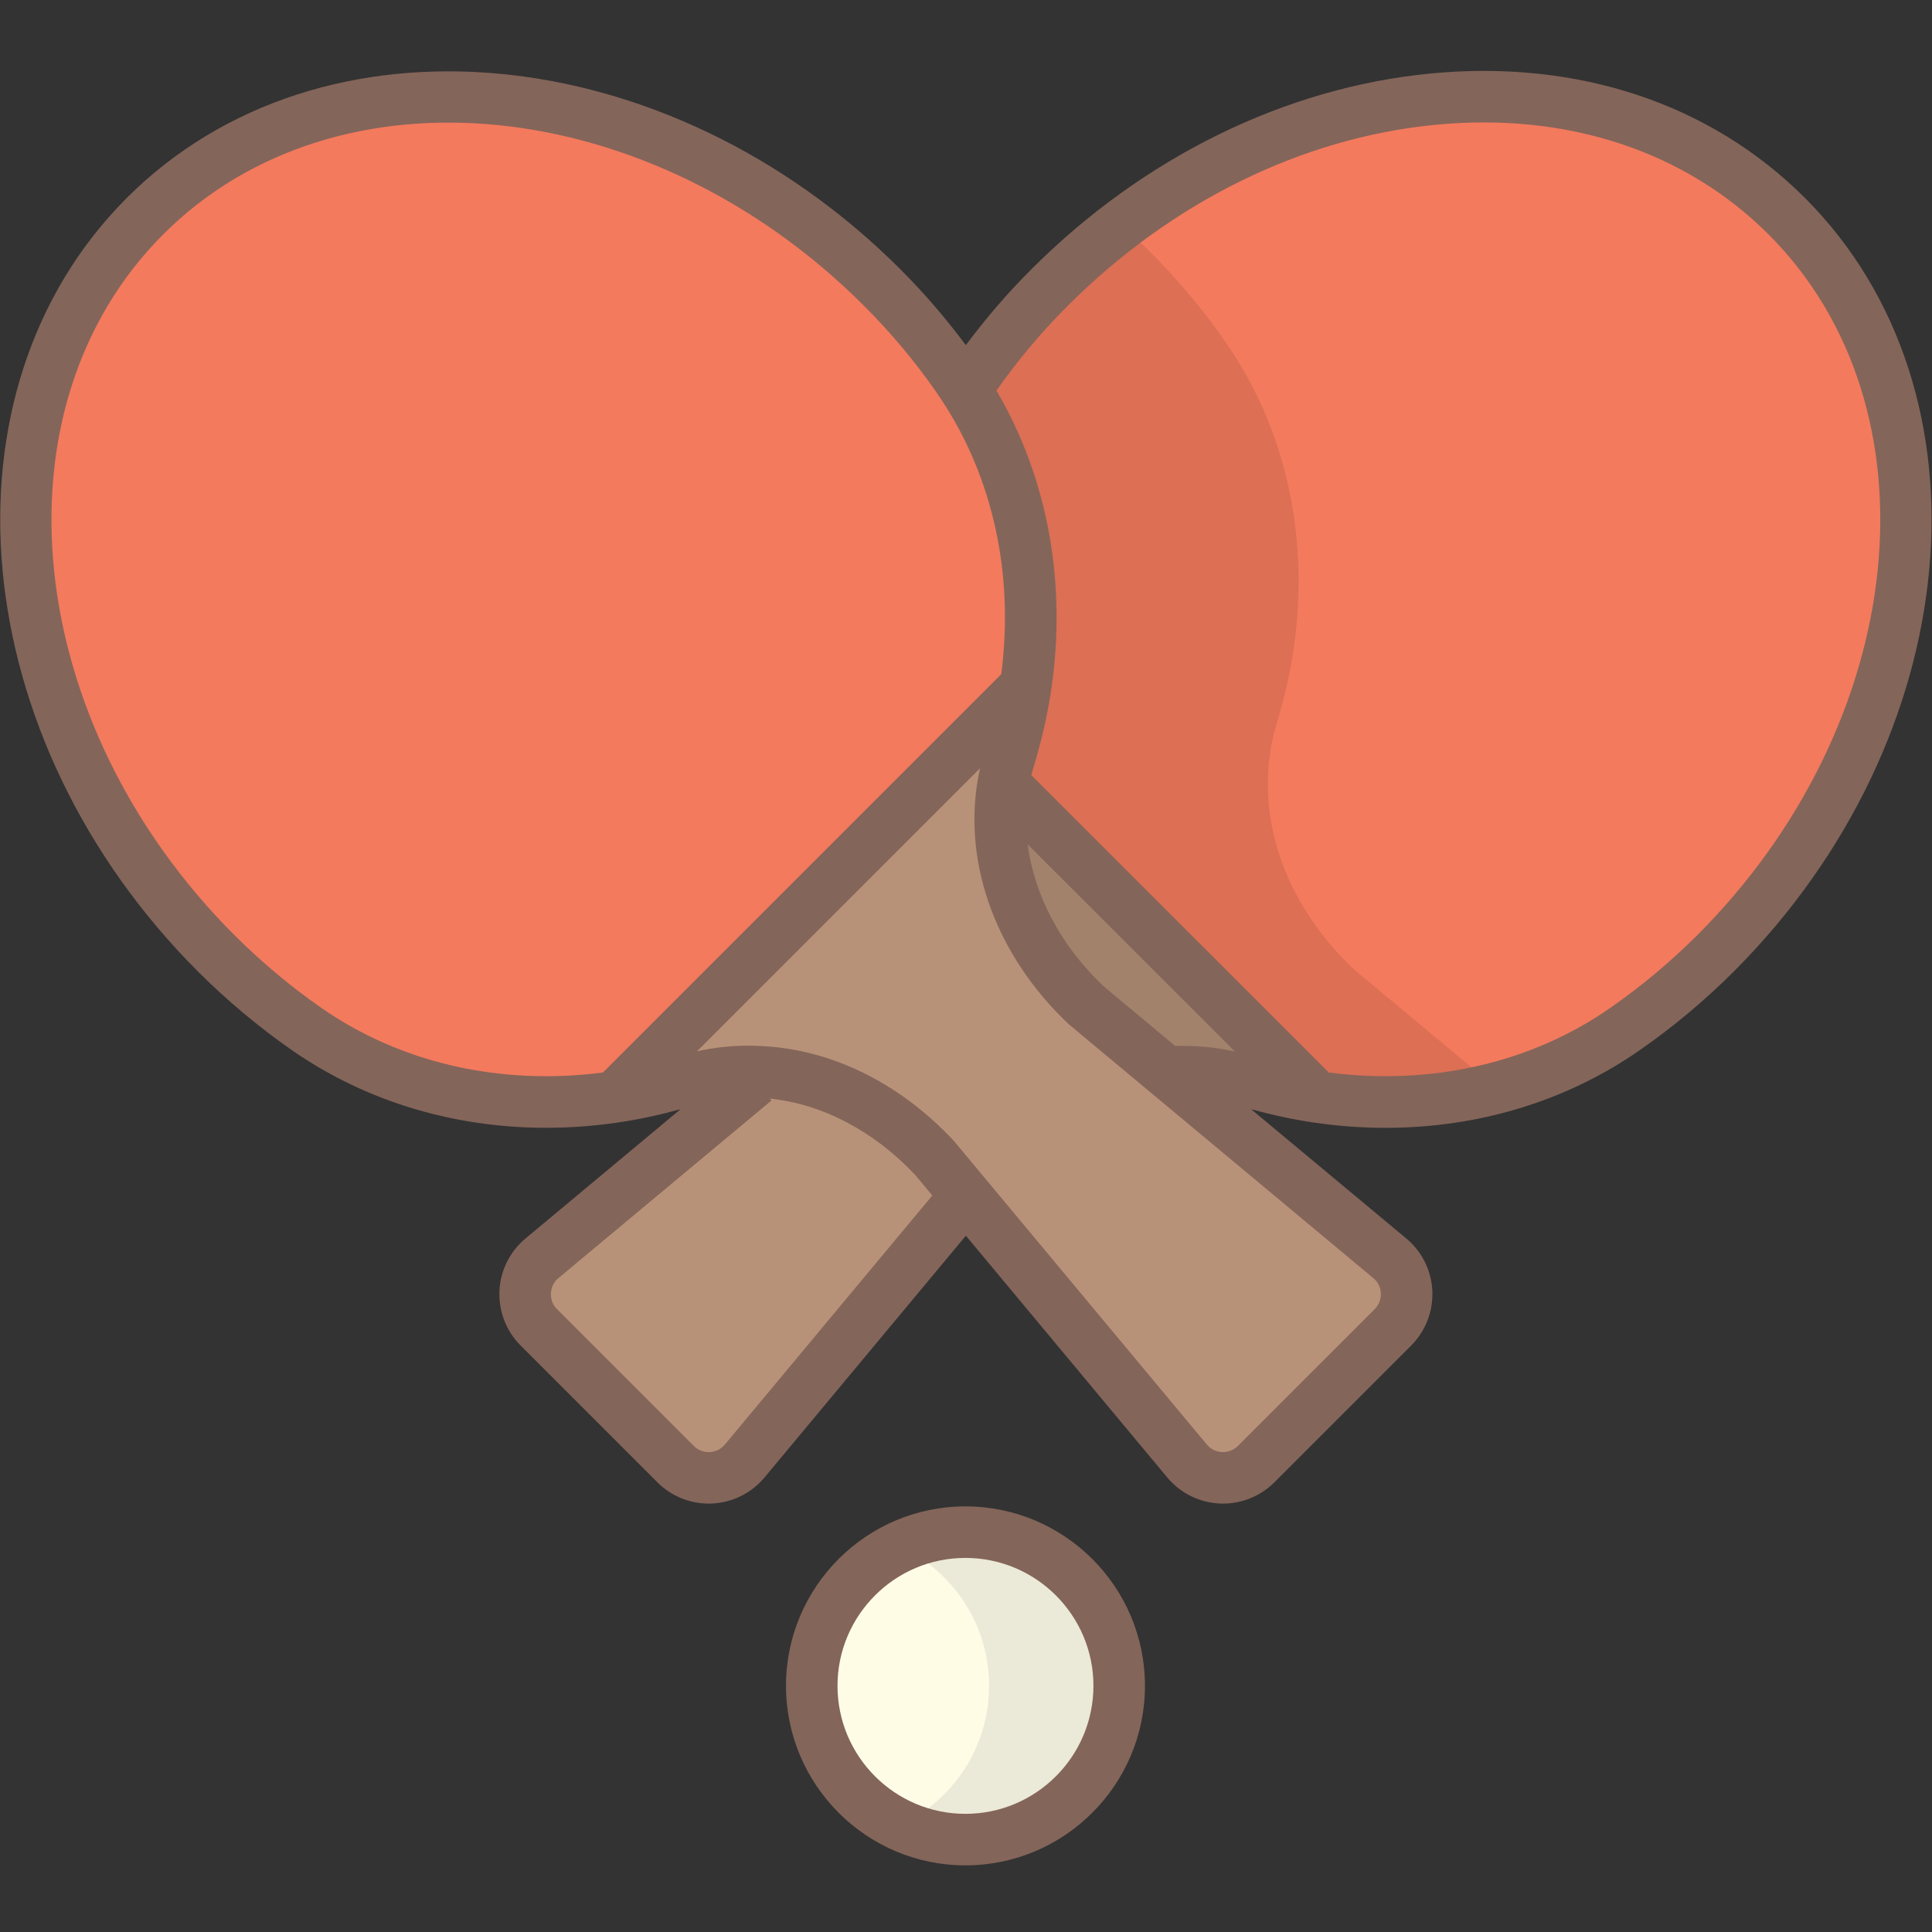 <?xml version="1.0" encoding="utf-8"?>
<!-- Generator: Adobe Illustrator 19.2.0, SVG Export Plug-In . SVG Version: 6.00 Build 0)  -->
<svg version="1.1" id="Layer_1" xmlns="http://www.w3.org/2000/svg" xmlns:xlink="http://www.w3.org/1999/xlink" x="0px" y="0px"
	 viewBox="0 0 150 150" style="enable-background:new 0 0 150 150;" xml:space="preserve">
<rect x="0" y="0" width="150" height="150" fill="#333333" stroke="none"/>
<style type="text/css">
	.st0{fill:#C29F54;}
	.st1{fill:#FFFFFF;}
	.st2{fill:#FD94FF;}
	.st3{fill:#72A788;}
	.st4{fill:#A2DDD1;}
	.st5{fill:#5D8B71;}
	.st6{fill:#E6E4DA;}
	.st7{fill:#8BB9B1;}
	.st8{fill:#365C3C;}
	.st9{fill:#F8F8F5;}
	.st10{fill:#E9E9E7;}
	.st11{fill:#C6D6A3;}
	.st12{fill:#A6BB88;}
	.st13{fill:#7A9E5B;}
	.st14{fill:#FFFCE6;}
	.st15{fill:#F37A5D;}
	.st16{fill:#DC6F54;}
	.st17{fill:#B89278;}
	.st18{fill:#A3826B;}
	.st19{fill:#EBE9D7;}
	.st20{fill:#84655A;}
	.st21{fill:#FFD425;}
	.st22{fill:#FFC628;}
	.st23{fill:#FFBA08;}
	.st24{fill:#937C66;}
	.st25{fill:#A58B71;}
	.st26{fill:#9D856C;}
	.st27{fill:#AE9277;}
	.st28{fill:#8C7661;}
	.st29{fill:#FCEF98;}
	.st30{fill:#E4E3D3;}
	.st31{fill:#B97595;}
	.st32{fill:#6D503E;}
	.st33{fill:#C2D4DD;}
	.st34{fill:#915B76;}
	.st35{fill:#D1D0C3;}
	.st36{fill:#B7C9D1;}
	.st37{fill:#A96B89;}
	.st38{fill:#674B3A;}
	.st39{fill:#FFFDE7;}
	.st40{fill:#D385A9;}
	.st41{fill:#7B5A46;}
	.st42{fill:#D9E6ED;}
	.st43{fill:#EFEFE1;}
	.st44{fill:#0D6EA9;}
	.st45{fill:#B33335;}
	.st46{fill:#E59B30;}
	.st47{fill:#A6A8AB;}
	.st48{fill:#3A704D;}
	.st49{fill:#58595B;}
	.st50{fill:#414042;}
	.st51{fill:#2B496C;}
	.st52{fill:#B2B5B7;}
	.st53{fill:#302B29;}
	.st54{fill:#D5C7A7;}
	.st55{fill:#C0AE8C;}
	.st56{fill:#203C5E;}
	.st57{fill:#A5A8A7;}
	.st58{fill:#201D1C;}
	.st59{fill:#FBCE3F;}
	.st60{fill:#F8BD32;}
	.st61{fill:#654D31;}
	.st62{fill:#EBA537;}
	.st63{fill:#A1485F;}
	.st64{fill:#E1BEA1;}
	.st65{fill:#924055;}
	.st66{fill:#B25169;}
	.st67{fill:#FACFE2;}
	.st68{fill:#F9C5DC;}
	.st69{fill:#D1B297;}
	.st70{fill:#753E56;}
	.st71{fill:#BC6254;}
	.st72{fill:#B15C4F;}
	.st73{fill:#90AA4E;}
	.st74{fill:#859D47;}
	.st75{fill:#627738;}
	.st76{fill:#7F9842;}
	.st77{fill:#77903C;}
	.st78{fill:#9A4F44;}
	.st79{fill:#8FD2E6;}
	.st80{fill:#78CBE4;}
	.st81{fill:#35B8CC;}
	.st82{fill:#00A1B6;}
	.st83{fill:#FFFDB9;}
	.st84{fill:#FFF68A;}
	.st85{fill:#FFE86A;}
	.st86{fill:#FFE142;}
	.st87{fill:#FFA1E9;}
	.st88{fill:#FF90E6;}
	.st89{fill:#E147BB;}
	.st90{fill:#DF3FAF;}
	.st91{fill:#925BD1;}
	.st92{fill:#FFD700;}
	.st93{fill:#FFEE75;}
	.st94{fill:#B3237A;}
	.st95{fill:#FF7CDC;}
	.st96{fill:#007E93;}
	.st97{fill:#5AB2D3;}
	.st98{fill:#72C9CB;}
	.st99{fill:#E5E6E7;}
	.st100{fill:#8094A1;}
	.st101{fill:#6D5A4D;}
	.st102{fill:#ACC665;}
	.st103{fill:#EDDD42;}
	.st104{fill:#EBC919;}
	.st105{fill:#9CB45C;}
	.st106{fill:#EBD339;}
	.st107{fill:#A4BD61;}
	.st108{fill:#808184;}
	.st109{fill:#F3869B;}
	.st110{fill:#FDE2DD;}
	.st111{fill:#ECCACA;}
	.st112{fill:#F593A2;}
	.st113{fill:#FFD76D;}
	.st114{fill:#E3C063;}
	.st115{fill:#E37D91;}
	.st116{fill:#CA7083;}
	.st117{fill:#FFE27A;}
	.st118{fill:#48484A;}
	.st119{fill:#424244;}
	.st120{fill:#6B5C4E;}
	.st121{fill:#D9F1F4;}
	.st122{fill:#3F3E40;}
	.st123{fill:#9BBECA;}
	.st124{fill:#564A3E;}
	.st125{fill:#B8D9E2;}
	.st126{fill:#645649;}
	.st127{fill:#766556;}
	.st128{fill:#353738;}
	.st129{fill:#333132;}
	.st130{fill:#3B3B3C;}
	.st131{fill:#231F20;}
	.st132{fill:#D0D2D3;}
	.st133{fill:#6ECAF3;}
	.st134{fill:#CED0D1;}
	.st135{fill:#F6CC78;}
	.st136{fill:#BBBDBF;}
	.st137{fill:#FFB4D3;}
	.st138{opacity:0.2;fill:#FFFFFF;}
	.st139{fill:#9D6F4A;}
	.st140{fill:#A97A4F;}
	.st141{fill:#FEC844;}
	.st142{fill:#C32A30;}
	.st143{fill:#A72226;}
	.st144{fill:#DCA43B;}
	.st145{fill:#8A171A;}
	.st146{fill:#8B6540;}
	.st147{fill:#5DFDFF;}
	.st148{fill:#8B1D24;}
	.st149{fill:#A72730;}
	.st150{fill:#770D18;}
	.st151{fill:#5D050C;}
	.st152{fill:#63C4DE;}
</style>
<g>
	<circle class="st14" cx="74.962" cy="130.888" r="11.935"/>
	<path class="st15" d="M79.634,53.276c1.21-8.13-0.29-16.45-4.89-23.37l0.87-0.58c1.71-2.45,3.66-4.8,5.87-7
		c17.33-17.34,42.96-19.82,57.24-5.54c14.27,14.28,11.79,39.9-5.54,57.24c-2.21,2.2-4.56,4.16-7.01,5.86
		c-7.02,4.9-15.58,6.52-23.94,5.28l-24.34-24.33c0.11-0.67,0.27-1.33,0.47-1.98C78.924,57.016,79.354,55.156,79.634,53.276z"/>
	<path class="st16" d="M79.634,53.276c-0.28,1.88-0.71,3.74-1.27,5.58c-0.2,0.65-0.36,1.31-0.47,1.98l24.34,24.33
		c4.686,0.695,9.435,0.49,13.941-0.686l-4.846-4.039l-6.17-5.14c-5.17-4.86-7.53-11.24-6.48-17.25c0.11-0.67,0.27-1.33,0.47-1.98
		c0.56-1.84,0.99-3.7,1.27-5.58c1.21-8.13-0.29-16.45-4.89-23.37c-0.13-0.2-0.26-0.39-0.39-0.58c-1.7-2.45-3.66-4.8-5.86-7
		c-0.721-0.721-1.46-1.409-2.208-2.078c-1.935,1.466-3.807,3.082-5.587,4.863c-2.21,2.2-4.16,4.55-5.87,7l-0.87,0.58
		C79.345,36.826,80.845,45.146,79.634,53.276z"/>
	<path class="st17" d="M77.894,60.836c-1.05,6.01,1.31,12.39,6.48,17.25l6.17,5.14l17.36,14.47c1.64,1.36,1.75,3.85,0.24,5.36
		l-10.62,10.62c-1.51,1.51-3.99,1.4-5.36-0.24l-17.17-20.61l-2.44-2.93c-3.96-4.22-8.95-6.57-13.92-6.7
		c-1.79-0.06-3.57,0.17-5.3,0.7c-1.84,0.56-3.71,0.99-5.59,1.27l31.89-31.89c-0.28,1.88-0.71,3.74-1.27,5.58
		C78.164,59.506,78.004,60.166,77.894,60.836z"/>
	<path class="st18" d="M77.894,60.836l24.34,24.33c-1.88-0.28-3.75-0.71-5.59-1.27c-2-0.61-4.05-0.82-6.1-0.67l-6.17-5.14
		C79.204,73.226,76.844,66.846,77.894,60.836z"/>
	<path class="st17" d="M72.554,89.896l2.44,2.93l-0.04,0.03l-17.14,20.58c-1.37,1.64-3.85,1.75-5.36,0.24l-10.62-10.62
		c-1.51-1.51-1.4-4,0.24-5.36l16.54-13.79l0.02-0.71C63.604,83.326,68.594,85.676,72.554,89.896z"/>
	<path class="st19" d="M76.794,130.886c0-4.783-2.819-8.895-6.881-10.798c1.536-0.719,3.244-1.132,5.051-1.132
		c6.59,0,11.93,5.34,11.93,11.93c0,6.59-5.34,11.94-11.93,11.94c-1.807,0-3.515-0.414-5.051-1.134
		C73.975,139.786,76.794,135.668,76.794,130.886z"/>
	<path class="st15" d="M74.744,29.906c4.6,6.92,6.1,15.24,4.89,23.37l-31.89,31.89c-8.36,1.24-16.92-0.38-23.95-5.28
		c-2.44-1.7-4.79-3.66-7-5.86c-17.33-17.34-19.81-42.96-5.54-57.24c14.28-14.28,39.9-11.8,57.24,5.54c2.2,2.2,4.16,4.55,5.86,7
		C74.484,29.516,74.614,29.706,74.744,29.906z"/>
	<g>
		<path class="st20" d="M140.139,15.372c-7.336-7.338-17.661-10.767-29.083-9.664c-11.272,1.091-22.277,6.49-30.982,15.2
			c-1.825,1.817-3.526,3.797-5.087,5.889c-1.535-2.062-3.231-4.039-5.078-5.886C51.821,2.824,24.874,0.339,9.84,15.372
			c-15.022,15.034-12.537,41.98,5.544,60.072c2.269,2.258,4.714,4.305,7.267,6.082c7.158,4.989,16.176,6.982,25.389,5.618
			c1.585-0.236,3.194-0.585,4.801-1.028l-12.042,10.04c-1.211,1.005-1.949,2.485-2.022,4.062c-0.074,1.583,0.525,3.132,1.645,4.251
			l10.62,10.62c1.057,1.058,2.498,1.651,3.987,1.651c0.083,0,0.166-0.002,0.25-0.006c1.576-0.07,3.061-0.806,4.074-2.019
			l15.637-18.775l15.642,18.777c1.012,1.212,2.497,1.946,4.074,2.017c0.083,0.004,0.166,0.006,0.249,0.006
			c1.489,0,2.93-0.595,3.986-1.651l10.62-10.62c1.119-1.118,1.718-2.668,1.645-4.25c-0.074-1.578-0.811-3.059-2.018-4.06
			L97.131,86.114c1.609,0.444,3.222,0.794,4.81,1.031c1.896,0.281,3.781,0.42,5.645,0.42c7.198,0,14.054-2.074,19.729-6.035
			c2.553-1.771,5.002-3.818,7.284-6.089C152.677,57.352,155.162,30.406,140.139,15.372z M24.937,78.244
			c-2.363-1.646-4.628-3.541-6.729-5.632C1.69,56.084-0.796,31.674,12.668,18.2C26.144,4.726,50.552,7.212,67.08,23.74
			c2.091,2.091,3.985,4.354,5.626,6.72c0.12,0.175,0.24,0.351,0.372,0.554c4.024,6.054,5.664,13.606,4.658,21.332L46.815,83.268
			C38.837,84.304,31.092,82.535,24.937,78.244z M56.279,112.154c-0.298,0.356-0.717,0.564-1.181,0.585
			c-0.462,0.017-0.9-0.148-1.229-0.478l-10.62-10.62c-0.33-0.33-0.499-0.769-0.477-1.236c0.021-0.462,0.228-0.877,0.584-1.173
			l16.54-13.79l-0.125-0.149c4.078,0.43,8.045,2.494,11.285,5.93l1.328,1.594L56.279,112.154z M107.207,100.405
			c0.022,0.468-0.147,0.906-0.477,1.236l-10.621,10.62c-0.329,0.329-0.768,0.496-1.229,0.478c-0.464-0.021-0.884-0.229-1.18-0.583
			l-19.61-23.54l-0.078-0.088c-4.298-4.582-9.741-7.186-15.311-7.331c-0.208-0.007-0.416-0.011-0.624-0.011
			c-1.339,0-2.667,0.148-3.965,0.438l21.981-21.981c-0.063,0.286-0.126,0.572-0.171,0.848c-1.165,6.666,1.482,13.788,7.08,19.051
			l23.624,19.693C106.98,99.528,107.186,99.943,107.207,100.405z M85.701,76.589c-3.341-3.158-5.398-7.072-5.912-11.03
			l16.088,16.081c-1.51-0.338-3.061-0.477-4.634-0.432L85.701,76.589z M131.774,72.608c-2.111,2.102-4.379,3.997-6.744,5.638
			c-6.145,4.289-13.889,6.056-21.866,5.021l-23.09-23.081c0.061-0.247,0.127-0.495,0.205-0.748c0.598-1.967,1.047-3.941,1.334-5.868
			c1.236-8.301-0.278-16.487-4.252-23.245c1.661-2.362,3.521-4.577,5.538-6.585c8.054-8.06,18.19-13.049,28.542-14.051
			c10.204-0.989,19.393,2.034,25.869,8.511C150.775,31.674,148.289,56.084,131.774,72.608z"/>
		<path class="st20" d="M74.954,116.956c-7.681,0-13.93,6.249-13.93,13.93c0,7.687,6.249,13.94,13.93,13.94
			c7.687,0,13.94-6.254,13.94-13.94C88.894,123.205,82.641,116.956,74.954,116.956z M74.954,140.826c-5.476,0-9.93-4.459-9.93-9.94
			c0-5.476,4.455-9.93,9.93-9.93c5.481,0,9.94,4.454,9.94,9.93C84.894,136.367,80.435,140.826,74.954,140.826z"/>
	</g>
</g>
</svg>
